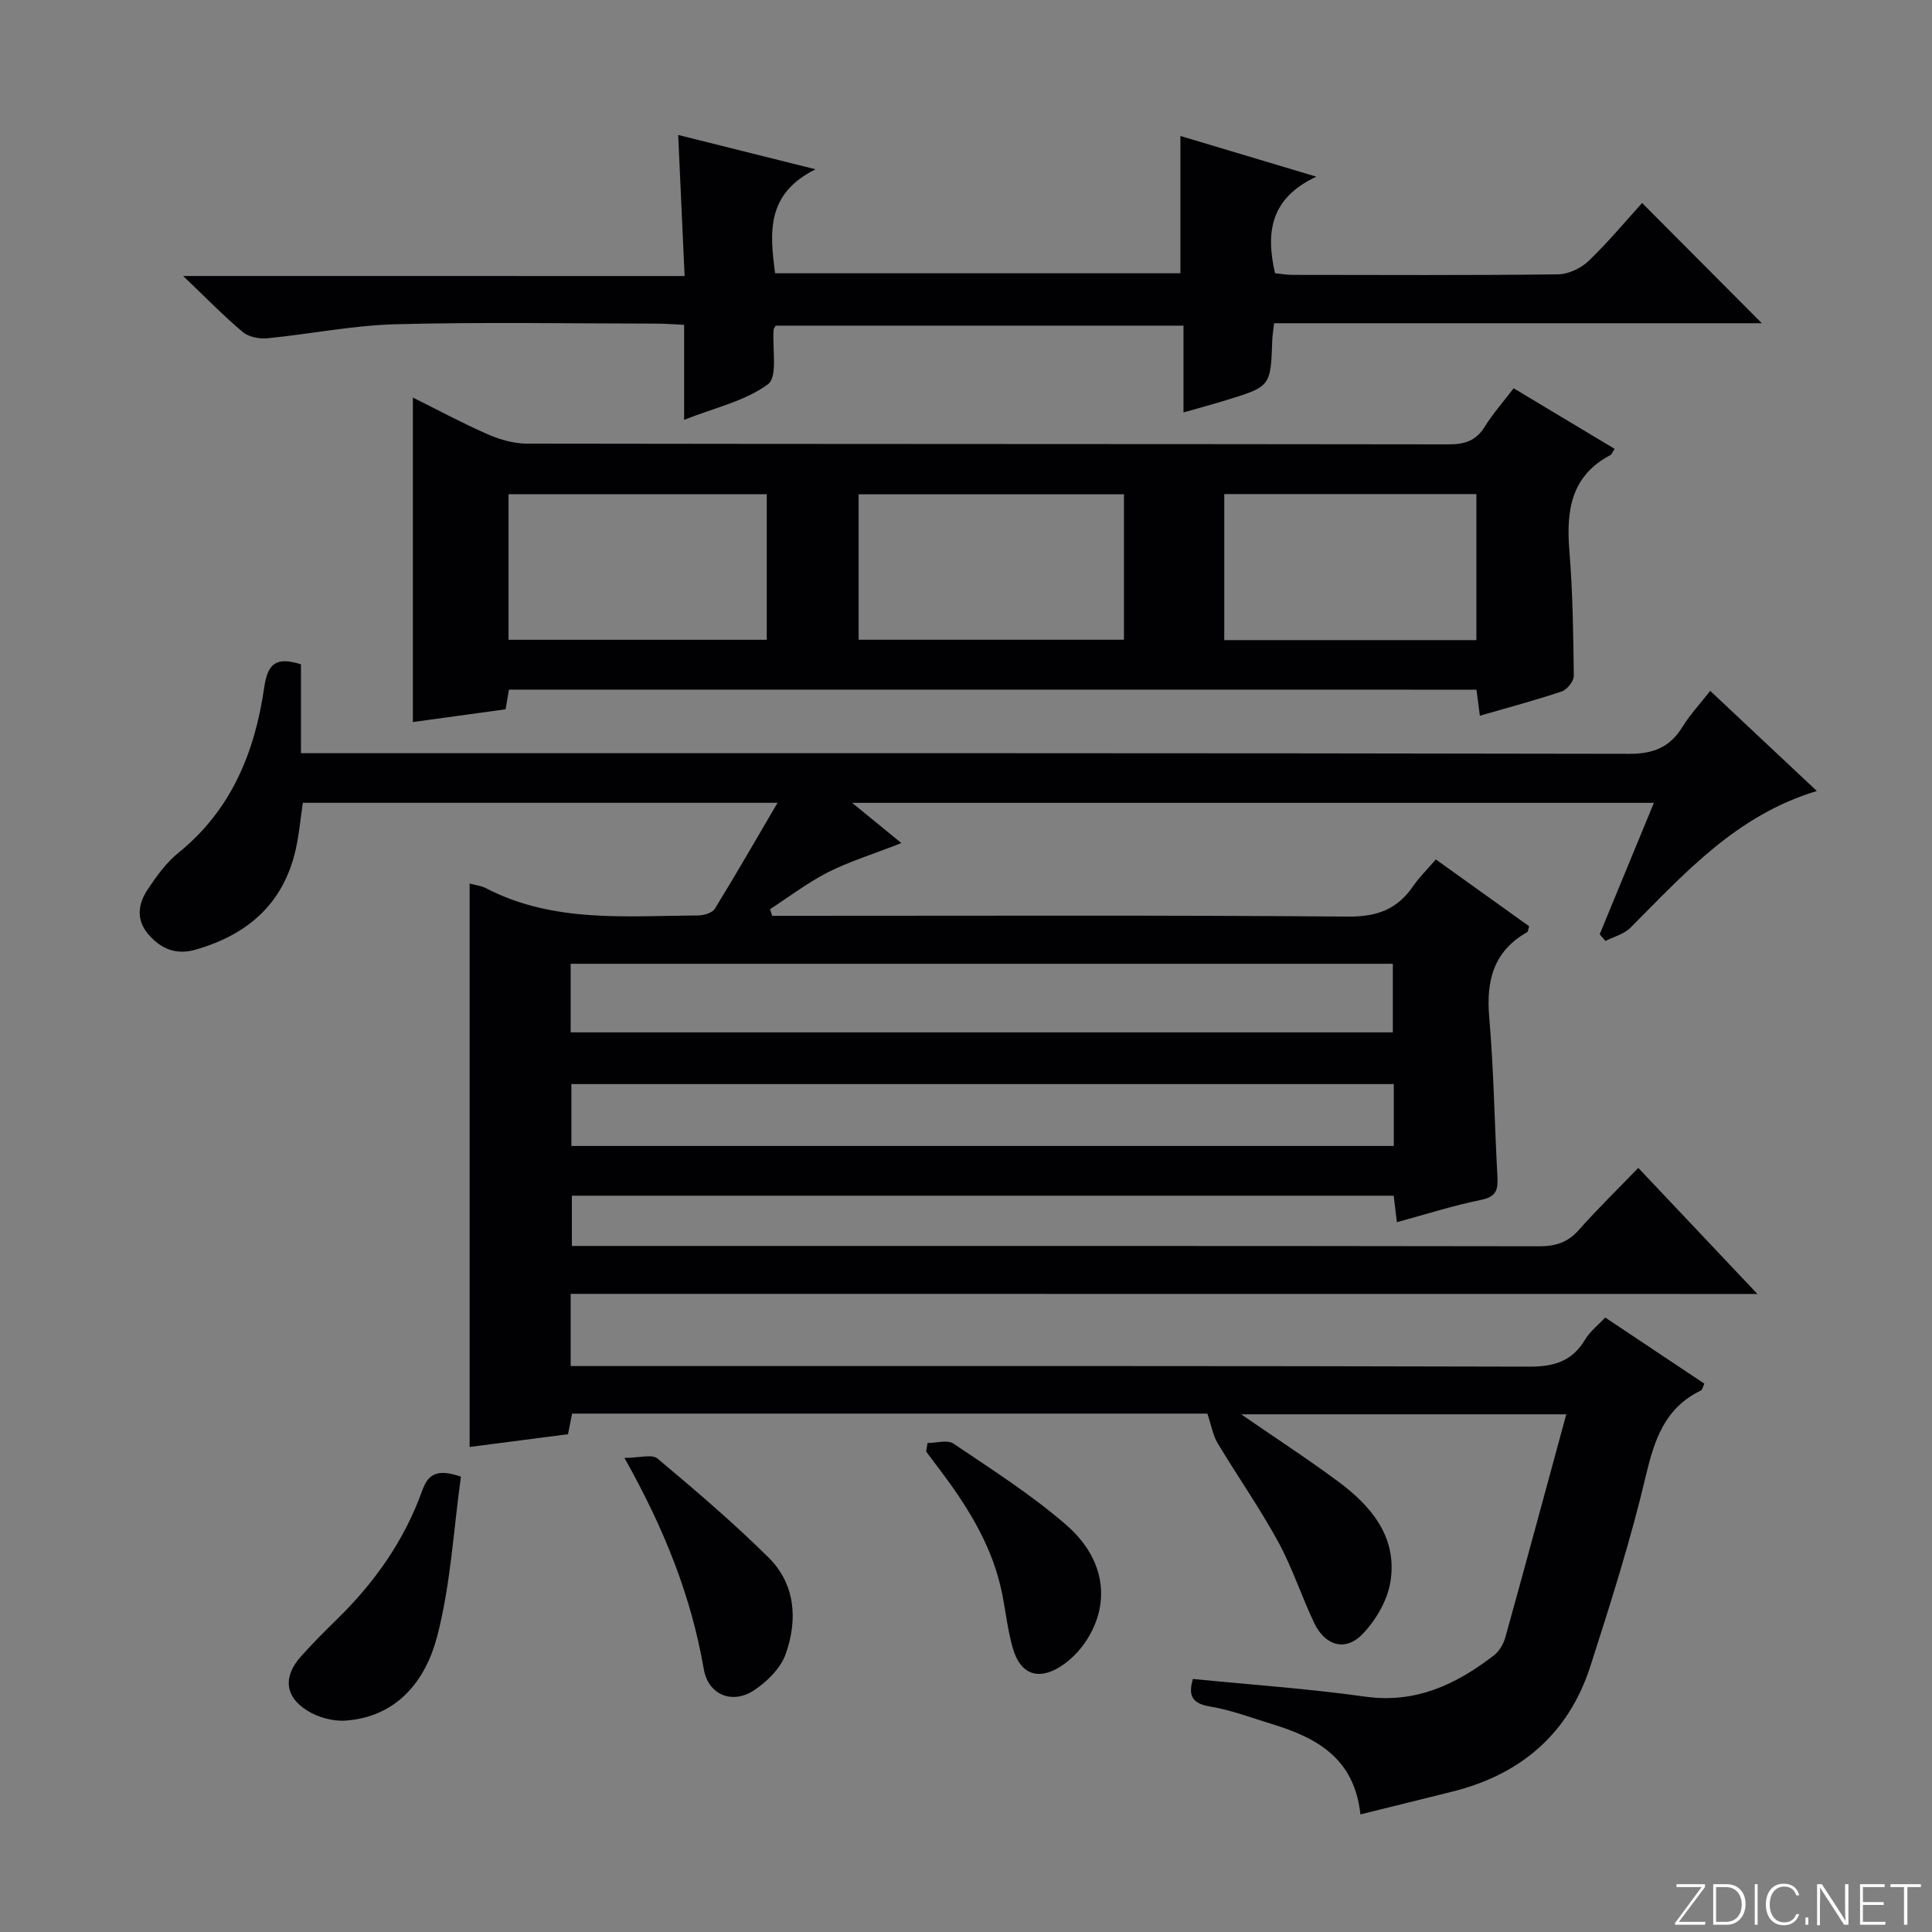 <svg enable-background="new 0 0 400 400" viewBox="0 0 400 400" xmlns="http://www.w3.org/2000/svg"><rect x="0" y="0" width="400" height="400" fill="#808080" stroke="none"/><g fill="#fbfcfa"><path d="m346.9 398 5.4-7.3h-5.2v-.6h5.9v.6l-5.4 7.2h5.5l-.1.6h-6.2v-.5z"/><path d="m354.7 390.1h2.8c2.3 0 3.9 1.6 3.9 4.1s-1.6 4.3-3.9 4.3h-2.8zm.6 7.8h2c2.2 0 3.3-1.6 3.3-3.6 0-1.8-1-3.6-3.3-3.6h-2z"/><path d="m363.9 390.1v8.4h-.6v-8.4z"/><path d="m372.5 396.3c-.4 1.3-1.4 2.3-3.2 2.3-2.4 0-3.7-1.9-3.7-4.3 0-2.3 1.2-4.3 3.7-4.3 1.8 0 2.9 1 3.2 2.4h-.6c-.4-1.1-1.1-1.8-2.5-1.8-2.1 0-3 1.9-3 3.7s.9 3.7 3 3.7c1.4 0 2.1-.7 2.5-1.7z"/><path d="m373.8 398.5v-1.5h.6v1.5z"/><path d="m376.2 398.5v-8.4h1c1.3 2 4.4 6.7 4.9 7.6-.1-1.2-.1-2.4-.1-3.8v-3.8h.7v8.4h-.9c-1.2-1.9-4.4-6.8-5-7.7.1 1.1 0 2.3 0 3.9v3.9h-.6z"/><path d="m390 394.4h-4.3v3.5h4.7l-.1.6h-5.2v-8.4h5.1v.6h-4.5v3.1h4.3v.7z"/><path d="m394.2 390.7h-2.8v-.6h6.3v.6h-2.8v7.8h-.7z"/></g><path d="m118.15 267.88v14.95h6.4c64 0 128-.06 192 .12 5.19.02 8.95-1.1 11.65-5.63.99-1.66 2.64-2.93 4.14-4.54 6.94 4.62 13.7 9.13 20.53 13.69-.31.63-.41 1.27-.74 1.43-7.5 3.63-9.63 10.25-11.43 17.87-3.13 13.22-7.26 26.22-11.42 39.17-4.49 13.96-14.35 22.42-28.5 25.97-6.22 1.56-12.46 3.09-19.12 4.74-1.25-11.67-9.1-15.89-18.28-18.69-4.29-1.31-8.54-2.93-12.93-3.66-4.13-.69-4.3-2.74-3.48-5.69 12.03 1.2 23.92 2.01 35.69 3.66 10.46 1.46 18.82-2.52 26.65-8.55 1.1-.85 1.97-2.36 2.36-3.74 4.21-15.15 8.3-30.32 12.61-46.16-22.96 0-44.77 0-67.3 0 7.17 4.95 13.83 9.27 20.19 14 6.82 5.07 12.14 11.5 10.72 20.57-.61 3.91-3.02 8.08-5.82 10.96-3.56 3.66-7.76 2.36-10-2.37-2.63-5.56-4.54-11.48-7.48-16.85-3.82-6.98-8.41-13.53-12.51-20.36-.94-1.56-1.24-3.51-2.11-6.1-42.9 0-87 0-131.52 0-.26 1.31-.53 2.68-.85 4.27-6.77.88-13.48 1.75-20.37 2.64 0-39.08 0-77.73 0-116.65 1.2.33 2.38.44 3.36.95 13.98 7.27 29.09 5.74 44 5.65 1.17-.01 2.88-.53 3.41-1.38 4.31-7 8.4-14.13 12.98-21.94-33.59 0-65.85 0-98.28 0-.5 3.37-.78 6.65-1.51 9.82-2.58 11.2-10.07 17.57-20.78 20.61-3.98 1.13-7.18-.21-9.76-3.28-2.56-3.05-2.01-6.31-.06-9.23 1.83-2.75 3.85-5.55 6.39-7.6 10.92-8.83 15.78-20.82 17.71-34.12.71-4.89 2.3-6.55 7.62-4.87v18.4h7c89.33 0 178.66-.05 267.99.13 5.09.01 8.45-1.39 11.05-5.6 1.54-2.5 3.58-4.68 5.73-7.43 7.47 7.01 14.57 13.68 22.08 20.73-16.66 5.01-27.35 17.02-38.6 28.31-1.32 1.32-3.43 1.85-5.17 2.74-.4-.46-.79-.92-1.19-1.39 3.69-8.94 7.37-17.88 11.22-27.21-55.4 0-110.14 0-165.99 0 3.68 3.01 6.68 5.46 10.19 8.33-6.24 2.44-10.93 3.87-15.23 6.06-4.19 2.14-7.99 5.05-11.96 7.62.15.46.29.92.44 1.38h5.25c38 0 76-.15 114 .16 5.97.05 10.17-1.5 13.45-6.3 1.3-1.9 3-3.54 4.71-5.53 6.55 4.69 12.97 9.29 19.31 13.83-.21.67-.22 1.11-.41 1.22-6.97 3.96-8.51 10.05-7.85 17.64.94 10.92 1.09 21.91 1.69 32.87.14 2.61-.06 4.24-3.28 4.9-5.83 1.18-11.52 3.01-17.53 4.64-.23-1.9-.42-3.51-.66-5.48-56.62 0-113.2 0-170.15 0v10.4h5.2c65 0 130-.03 195 .07 3.42.01 5.96-.76 8.27-3.37 3.85-4.35 8.03-8.41 12.32-12.86 8.3 8.78 16.12 17.07 24.66 26.1-82.44-.02-163.82-.02-245.7-.02zm0-54.14h170.22c0-4.95 0-9.63 0-14.2-57 0-113.54 0-170.22 0zm170.42 10.71c-57.18 0-113.75 0-170.27 0v12.81h170.27c0-4.42 0-8.5 0-12.81z" fill="#010103"/><path d="m105.37 142.78c-.21 1.25-.43 2.5-.69 4.07-6.34.87-12.69 1.75-19.2 2.64 0-22.54 0-44.57 0-67.18 5.2 2.58 10.27 5.32 15.54 7.62 2.5 1.09 5.35 1.91 8.05 1.92 63.64.1 127.28.06 190.92.15 3.33 0 5.63-.78 7.43-3.68 1.65-2.66 3.75-5.04 5.96-7.93 7.1 4.26 13.99 8.4 20.91 12.54-.5.76-.61 1.16-.87 1.29-8.19 4.31-9.17 11.53-8.5 19.8.7 8.6.82 17.25.92 25.89.01 1.11-1.38 2.87-2.49 3.24-5.49 1.85-11.09 3.33-16.96 5.03-.24-1.85-.44-3.44-.7-5.39-66.69-.01-133.39-.01-200.32-.01zm72.4-10.33h54.93c0-10.28 0-20.18 0-30.11-18.49 0-36.67 0-54.93 0zm-19.02-30.12c-18.09 0-35.76 0-53.46 0v30.13h53.46c0-10.14 0-19.91 0-30.13zm146.92 30.2c0-10.42 0-20.33 0-30.24-17.56 0-34.78 0-52.2 0v30.24z" fill="#010103"/><path d="m141.74 57.15c-.46-10.02-.88-19.38-1.33-29.21 8.99 2.25 17.87 4.47 28.43 7.11-10.24 5.09-9.48 13.09-8.36 21.53h83.91c0-9.32 0-18.7 0-28.43 8.86 2.65 17.81 5.34 28.15 8.43-9.52 4.43-10.51 11.5-8.56 19.99 1.09.11 2.35.34 3.6.34 18.33.02 36.66.11 54.99-.11 2.15-.03 4.74-1.25 6.32-2.76 4.07-3.9 7.69-8.27 11.09-12.01 8.38 8.41 16.63 16.7 24.79 24.89-33.1 0-66.96 0-100.98 0-.17 1.5-.34 2.47-.38 3.44-.32 9.63-.31 9.65-9.5 12.48-2.8.86-5.63 1.62-8.88 2.55 0-6.25 0-11.9 0-17.97-28.31 0-56.35 0-84.41 0-.14.25-.42.51-.45.8-.31 3.91.89 9.81-1.16 11.32-4.73 3.5-11.03 4.87-17.37 7.38 0-6.97 0-13.07 0-19.67-2.18-.1-3.93-.25-5.68-.25-18-.02-36.01-.34-53.99.13-8.9.23-17.76 2.04-26.65 2.91-1.65.16-3.84-.27-5.05-1.29-3.94-3.31-7.54-7.02-12.35-11.61 35.33.01 69.16.01 103.82.01z" fill="#010103"/><path d="m95.43 305.73c-1.55 11.08-2.12 22.43-4.95 33.17-2.37 9.01-8.23 16.55-18.91 17.33-2.6.19-5.68-.66-7.92-2.04-4.74-2.93-5.05-7.12-1.31-11.28 2.33-2.6 4.79-5.09 7.29-7.52 7.85-7.64 14.06-16.38 17.77-26.74 1.15-3.21 2.84-4.74 8.03-2.92z" fill="#010103"/><path d="m129.28 301.84c3.1 0 5.71-.82 6.84.13 7.86 6.59 15.7 13.27 22.99 20.49 5.6 5.54 6.07 12.92 3.56 19.98-1.05 2.97-3.9 5.79-6.64 7.57-4.44 2.88-9.39.91-10.32-4.44-2.61-15.06-8.12-28.96-16.43-43.73z" fill="#010103"/><path d="m192.03 298.76c1.82 0 4.12-.72 5.37.12 7.96 5.38 16.14 10.57 23.36 16.85 8.14 7.08 9.24 16.25 4.06 24.08-1.34 2.02-3.19 3.91-5.23 5.21-4.65 2.98-8.34 1.6-9.88-3.72-1.06-3.64-1.46-7.46-2.2-11.2-1.84-9.36-6.6-17.29-12.19-24.81-1.18-1.59-2.38-3.18-3.57-4.76.1-.58.19-1.17.28-1.77z" fill="#010103"/></svg>